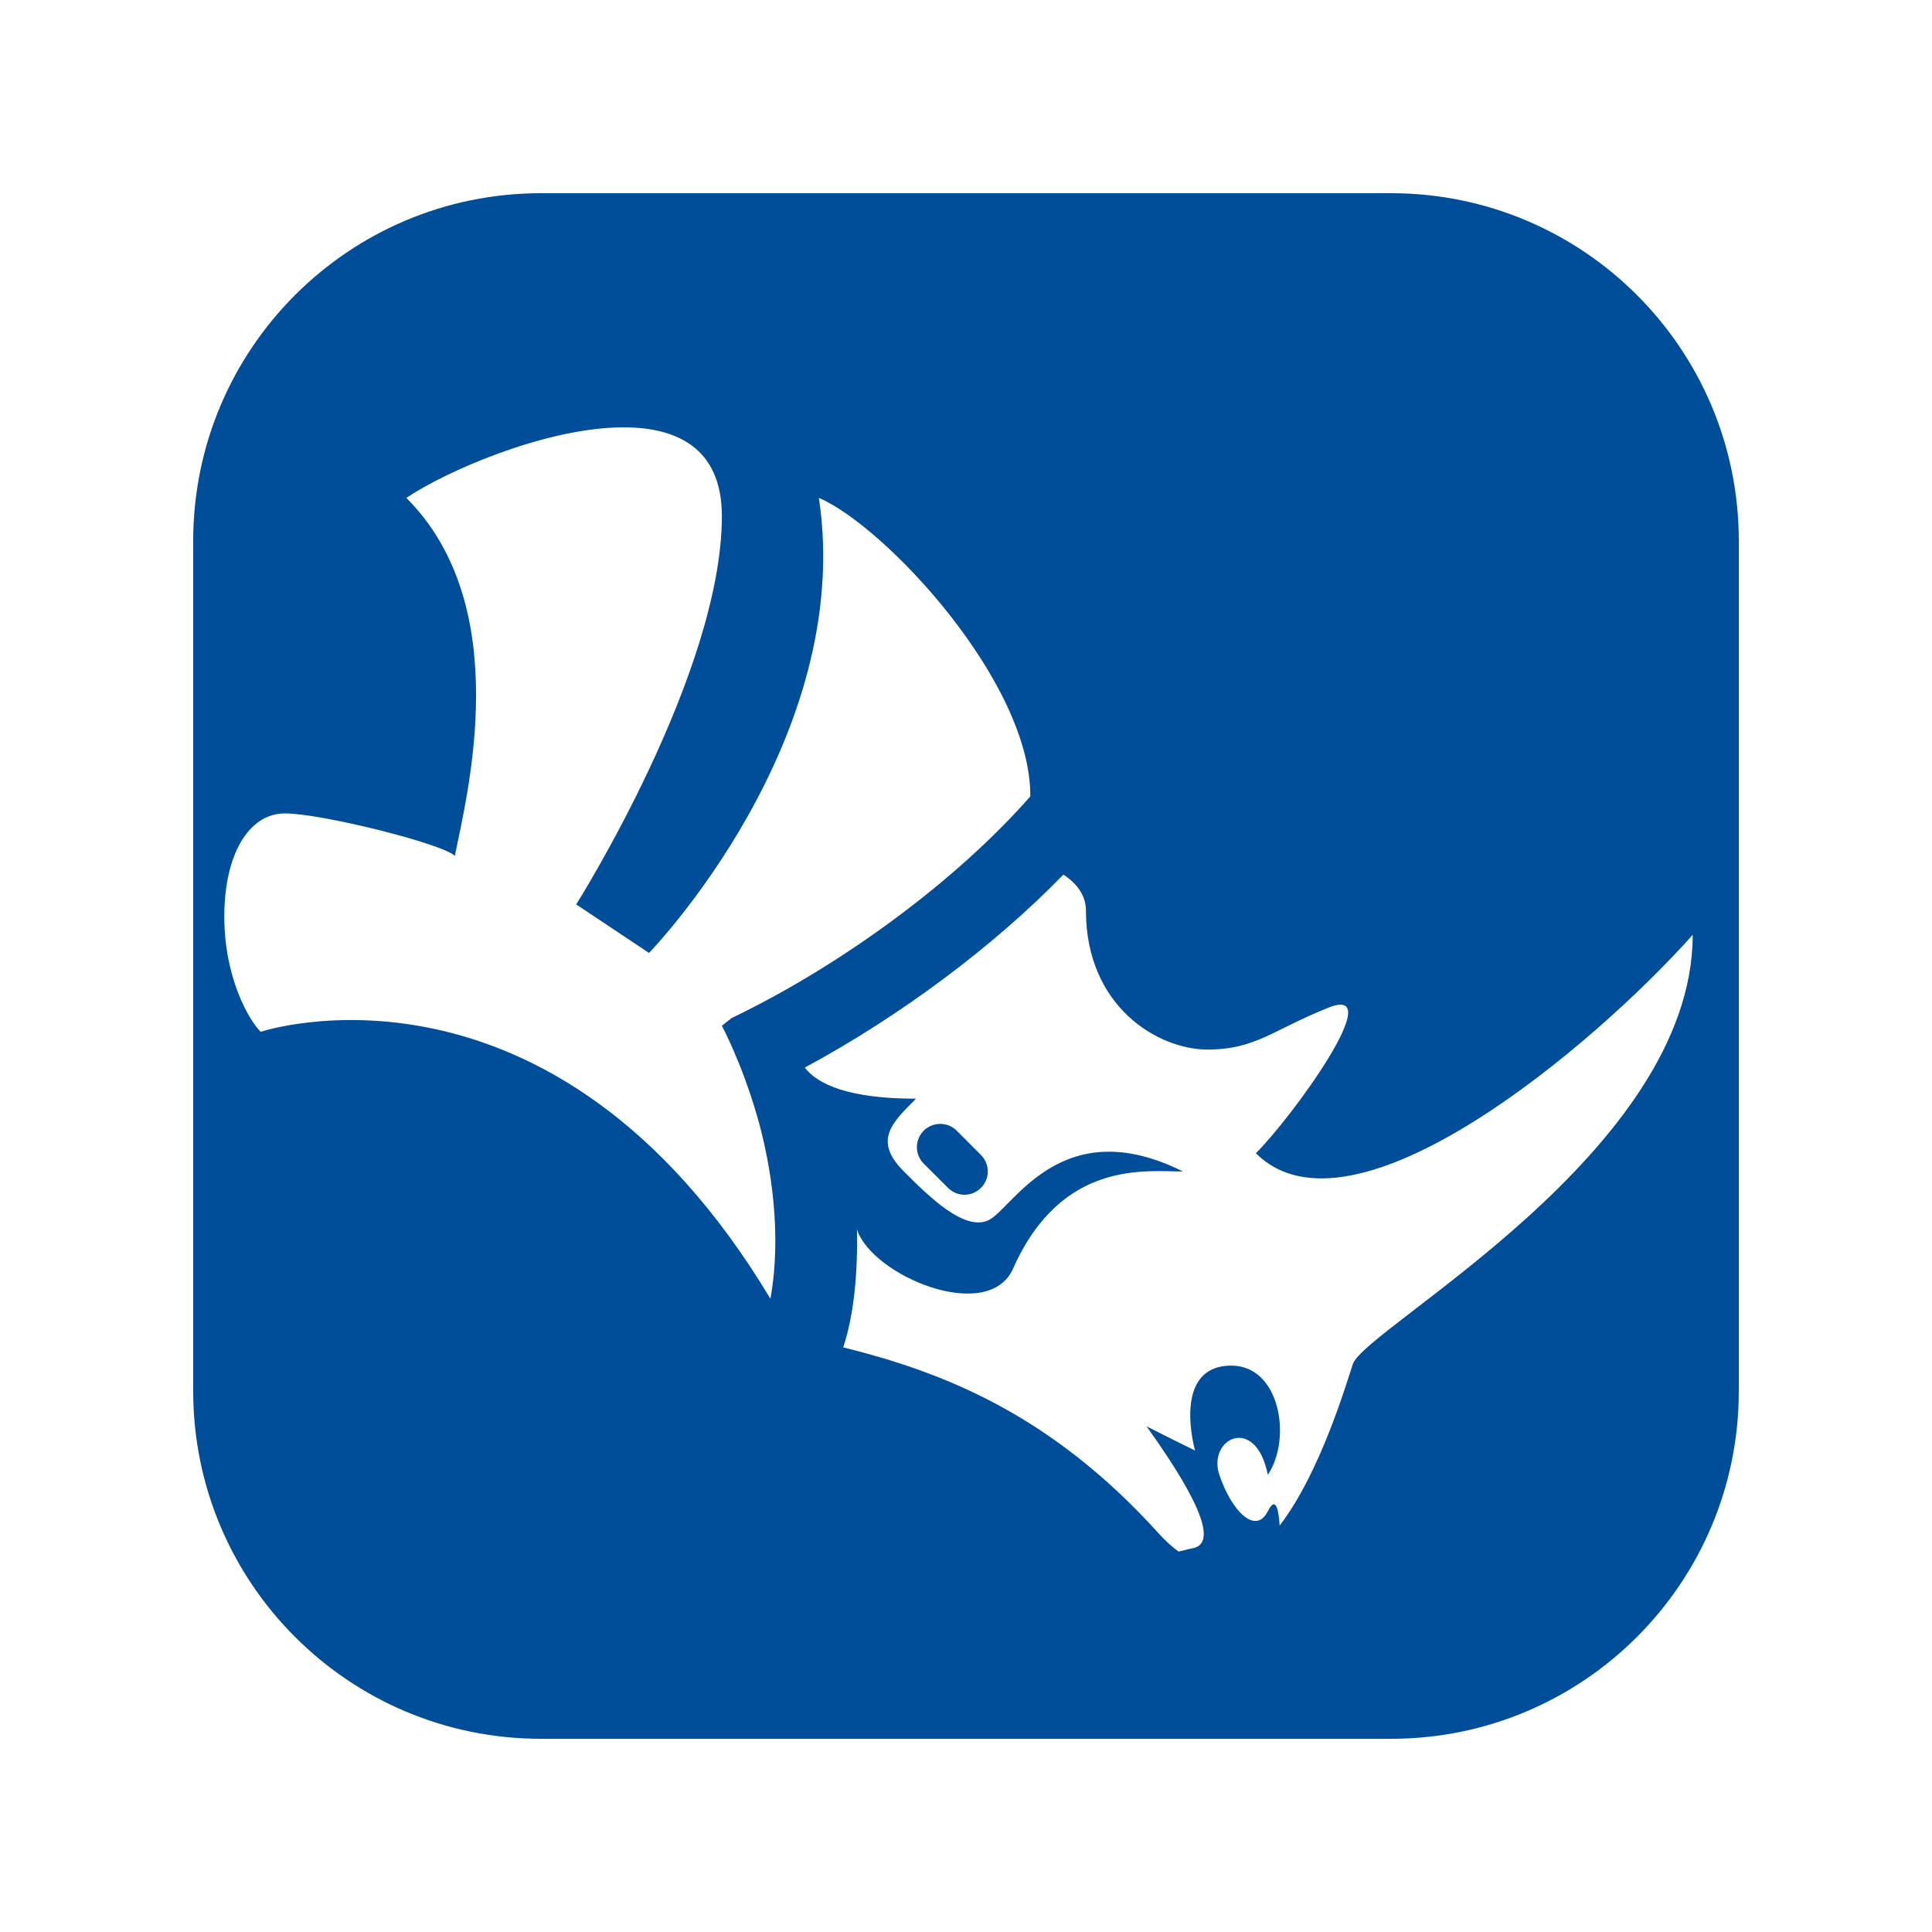 <svg xmlns="http://www.w3.org/2000/svg"  viewBox="0 0 50 50" width="50px" height="50px"><path fill='#004d99' d="M 14 5 C 9.029 5 5 9.029 5 14 L 5 36 C 5 40.971 9.029 45 14 45 L 36 45 C 40.971 45 45 40.971 45 36 L 45 14 C 45 9.029 40.971 5 36 5 L 14 5 z M 15.969 11.062 C 17.479 11.015 18.682 11.57 18.682 13.355 C 18.682 17.437 14.912 23.406 14.912 23.406 L 16.797 24.662 C 16.797 24.662 22.135 19.166 21.193 12.885 C 22.901 13.616 26.685 17.655 26.664 20.611 C 24.775 22.765 21.824 24.958 18.93 26.35 L 18.682 26.547 C 18.682 26.547 19.19 27.489 19.592 28.877 C 19.962 30.153 20.238 31.959 19.938 33.611 C 14.284 24.189 6.746 26.703 6.746 26.703 C 6.432 26.389 5.805 25.291 5.805 23.721 C 5.805 22.119 6.433 21.051 7.375 21.051 C 8.317 21.051 11.457 21.836 11.771 22.15 C 12.085 20.58 13.342 15.712 10.516 12.885 C 11.575 12.178 14.027 11.123 15.969 11.062 z M 27.52 22.635 C 27.887 22.871 28.104 23.194 28.104 23.564 C 28.104 26.068 29.988 27.162 31.244 27.162 C 32.5 27.162 32.927 26.658 34.385 26.076 C 35.955 25.45 33.444 28.907 32.502 29.846 C 35.014 32.35 41.294 27.02 43.807 24.193 C 43.805 29.826 35.326 34.362 35.012 35.301 C 34.836 35.827 34.167 38.115 33.117 39.482 C 33.097 39.152 33.033 38.667 32.812 39.109 C 32.498 39.737 31.871 39.11 31.557 38.168 C 31.243 37.226 32.498 36.598 32.812 38.168 C 33.441 37.226 33.125 35.342 31.869 35.342 C 30.299 35.342 30.928 37.539 30.928 37.539 C 30.928 37.539 30.318 37.244 29.672 36.912 C 31.26 39.129 31.372 39.905 30.928 40.053 L 30.5 40.154 C 30.333 40.031 30.161 39.877 29.986 39.684 C 27.16 36.554 24.334 35.495 21.822 34.869 C 22.116 33.989 22.2 32.863 22.178 31.816 C 22.561 33.014 25.576 34.277 26.219 32.83 C 27.475 30.004 29.673 30.318 30.615 30.318 C 27.474 28.748 26.22 31.26 25.592 31.574 C 24.964 31.888 24.021 30.946 23.393 30.318 C 22.592 29.517 23.079 29.062 23.707 28.434 C 21.985 28.434 21.163 28.07 20.828 27.629 C 23.295 26.299 25.725 24.485 27.52 22.635 z M 24.334 29.086 C 24.18 29.086 24.024 29.144 23.906 29.262 C 23.67 29.498 23.67 29.879 23.906 30.115 L 24.535 30.742 C 24.653 30.86 24.807 30.92 24.961 30.92 C 25.115 30.92 25.27 30.86 25.387 30.742 C 25.623 30.506 25.623 30.127 25.387 29.891 L 24.76 29.262 C 24.642 29.144 24.488 29.086 24.334 29.086 z"/></svg>
